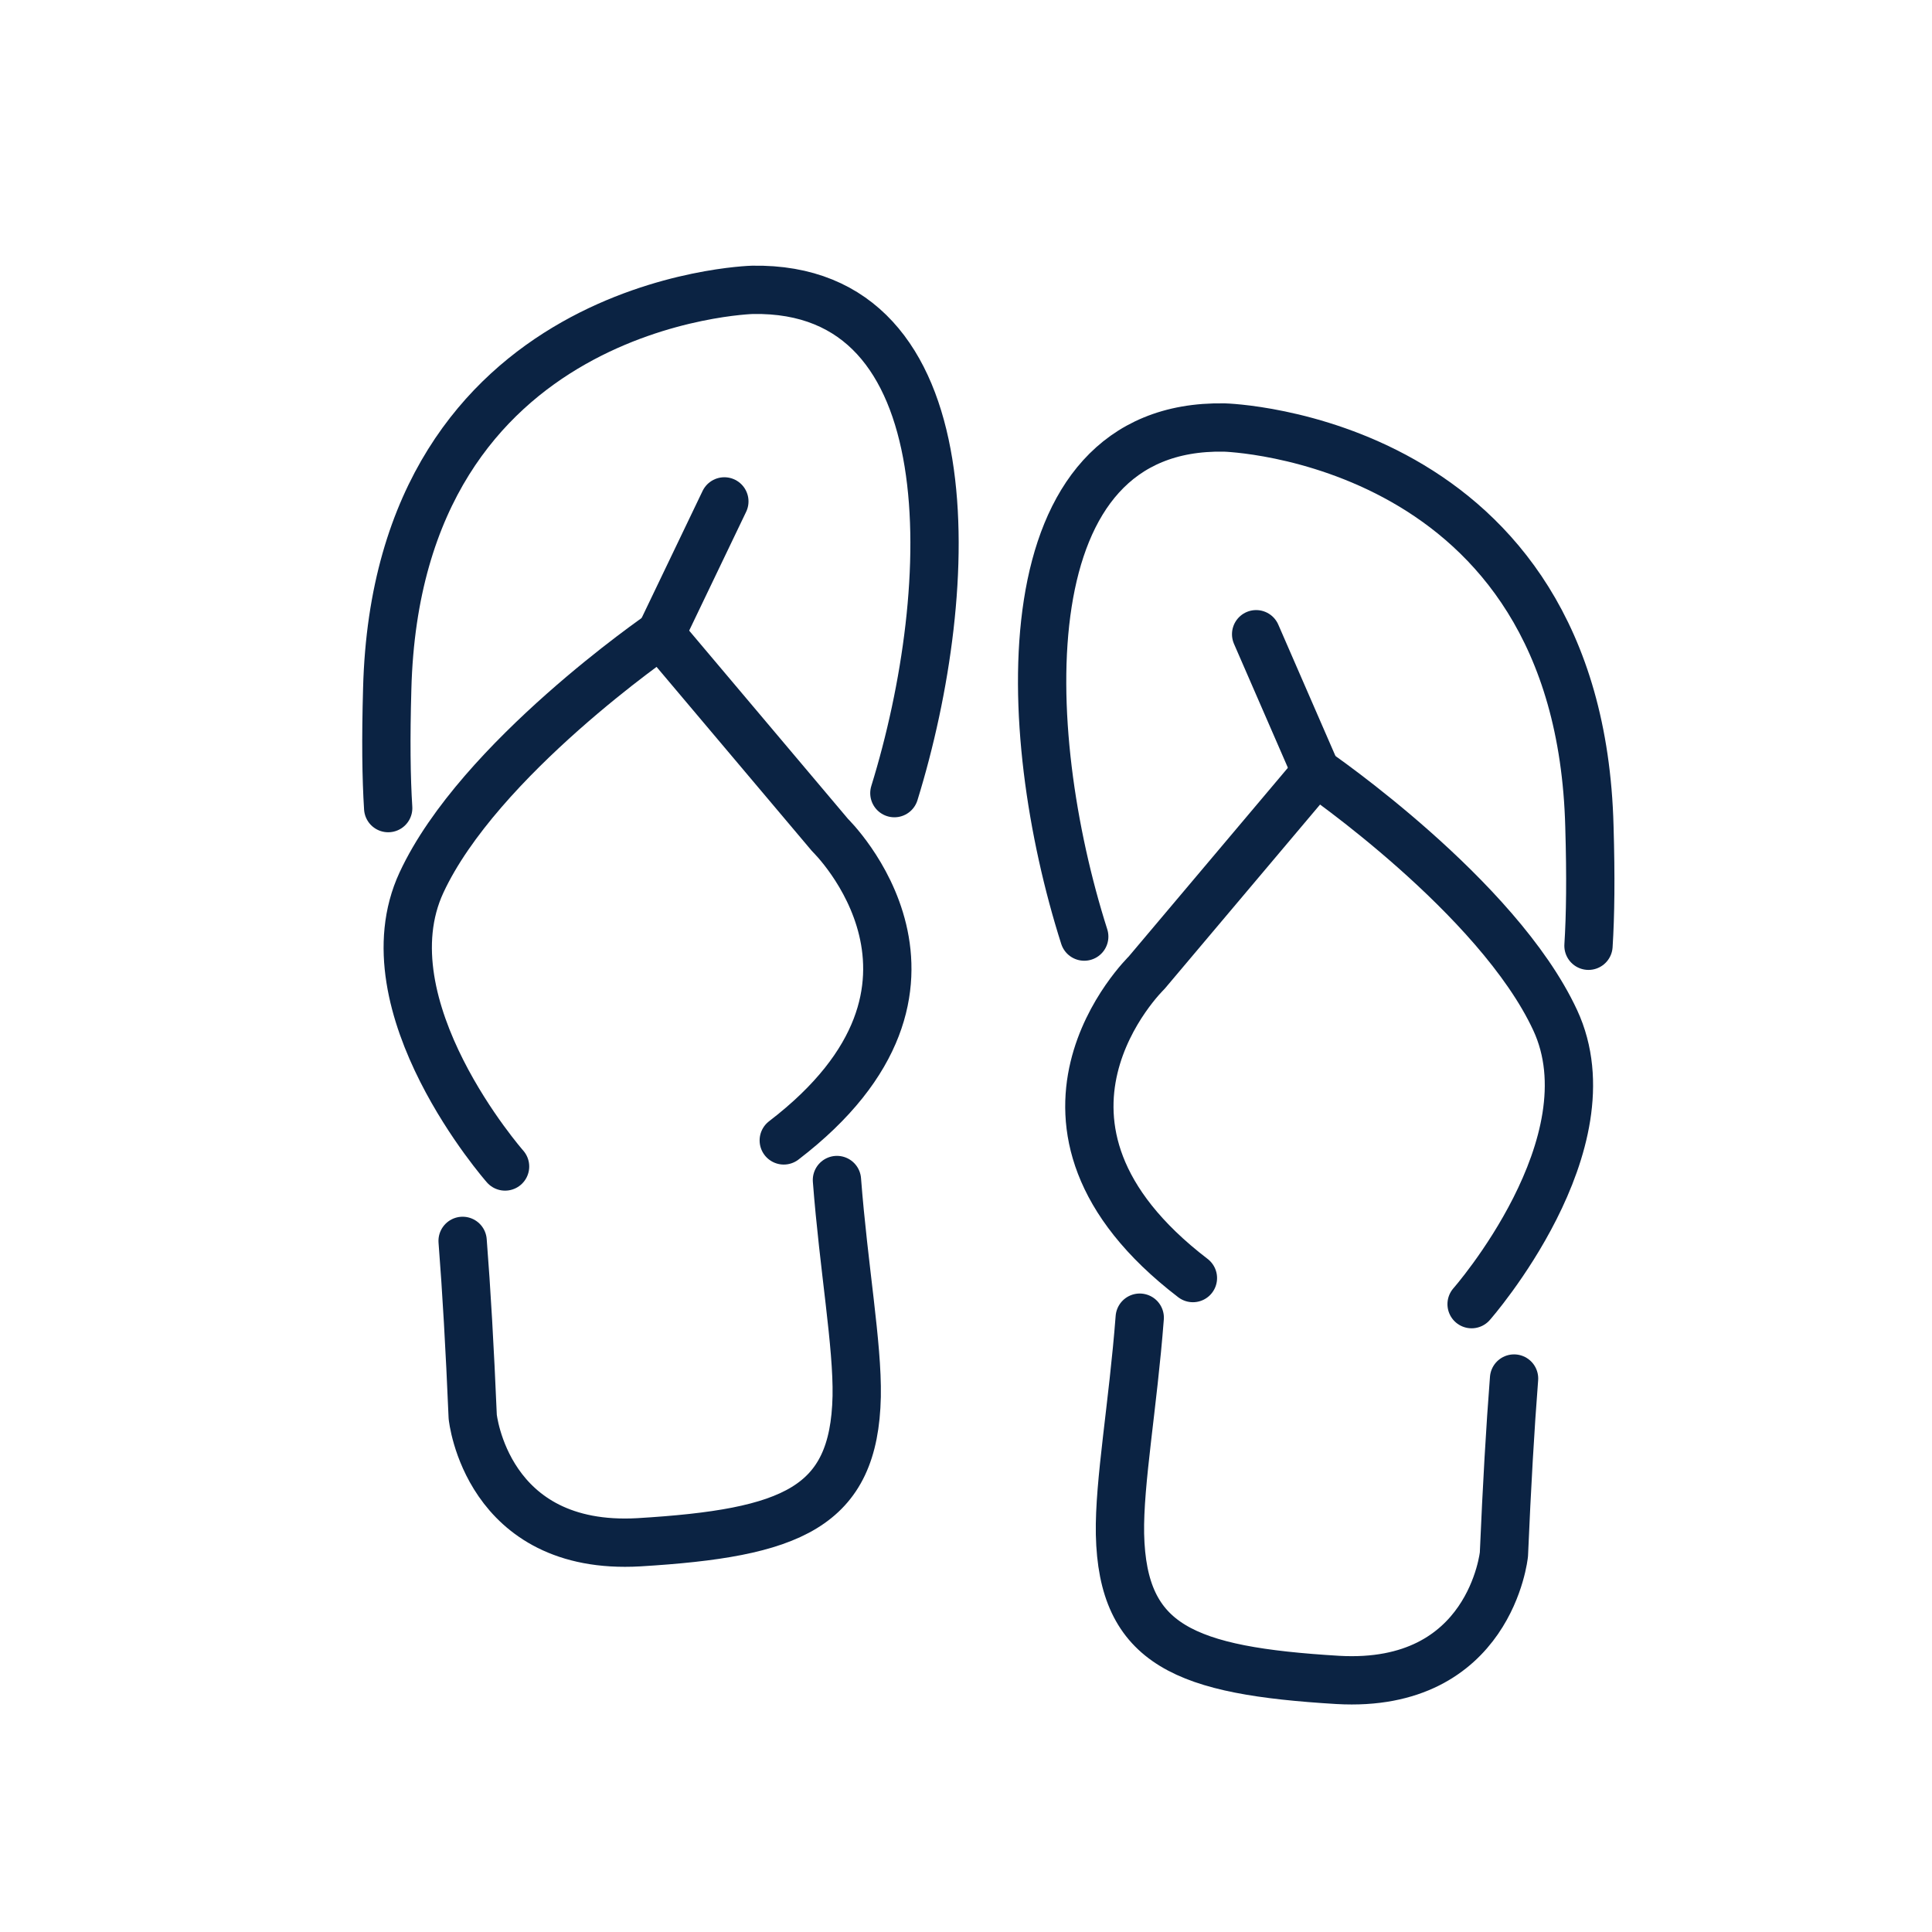 <svg width="40" height="40" viewBox="0 0 40 40" fill="none" xmlns="http://www.w3.org/2000/svg">
<path d="M18.517 16.421C19.837 12.151 20.058 5.921 15.578 6.001C15.578 6.001 8.227 6.191 8.017 14.261C7.987 15.311 7.997 16.101 8.037 16.731" stroke="#0B2343" stroke-miterlimit="10" stroke-linecap="round" stroke-linejoin="round"/>
<path d="M9.578 25.691C9.658 26.711 9.727 27.911 9.787 29.331C9.787 29.331 10.067 32.111 13.227 31.931C16.387 31.741 17.687 31.221 17.737 28.911C17.757 27.841 17.468 26.251 17.328 24.431" stroke="#0B2343" stroke-miterlimit="10" stroke-linecap="round" stroke-linejoin="round"/>
<path d="M10.457 24.151C10.457 24.151 7.537 20.831 8.727 18.271C9.917 15.711 13.677 13.131 13.677 13.131L17.187 17.291C17.187 17.291 20.407 20.411 16.227 23.611" stroke="#0B2343" stroke-miterlimit="10" stroke-linecap="round" stroke-linejoin="round"/>
<path d="M13.678 13.131L14.997 10.381" stroke="#0B2343" stroke-miterlimit="10" stroke-linecap="round" stroke-linejoin="round"/>
<path d="M22.448 19.391C21.088 15.121 20.828 8.771 25.348 8.851C25.348 8.851 32.697 9.041 32.907 17.111C32.938 18.161 32.928 18.951 32.888 19.581" stroke="#0B2343" stroke-miterlimit="10" stroke-linecap="round" stroke-linejoin="round"/>
<path d="M31.347 28.541C31.267 29.561 31.198 30.761 31.137 32.181C31.137 32.181 30.858 34.961 27.698 34.781C24.538 34.591 23.238 34.071 23.188 31.761C23.168 30.691 23.457 29.101 23.597 27.281" stroke="#0B2343" stroke-miterlimit="10" stroke-linecap="round" stroke-linejoin="round"/>
<path d="M30.468 27.001C30.468 27.001 33.388 23.681 32.198 21.121C31.008 18.561 27.247 15.981 27.247 15.981L23.738 20.141C23.738 20.141 20.518 23.261 24.698 26.461" stroke="#0B2343" stroke-miterlimit="10" stroke-linecap="round" stroke-linejoin="round"/>
<path d="M27.247 15.981L26.007 13.131" stroke="#0B2343" stroke-miterlimit="10" stroke-linecap="round" stroke-linejoin="round"/>
</svg>
